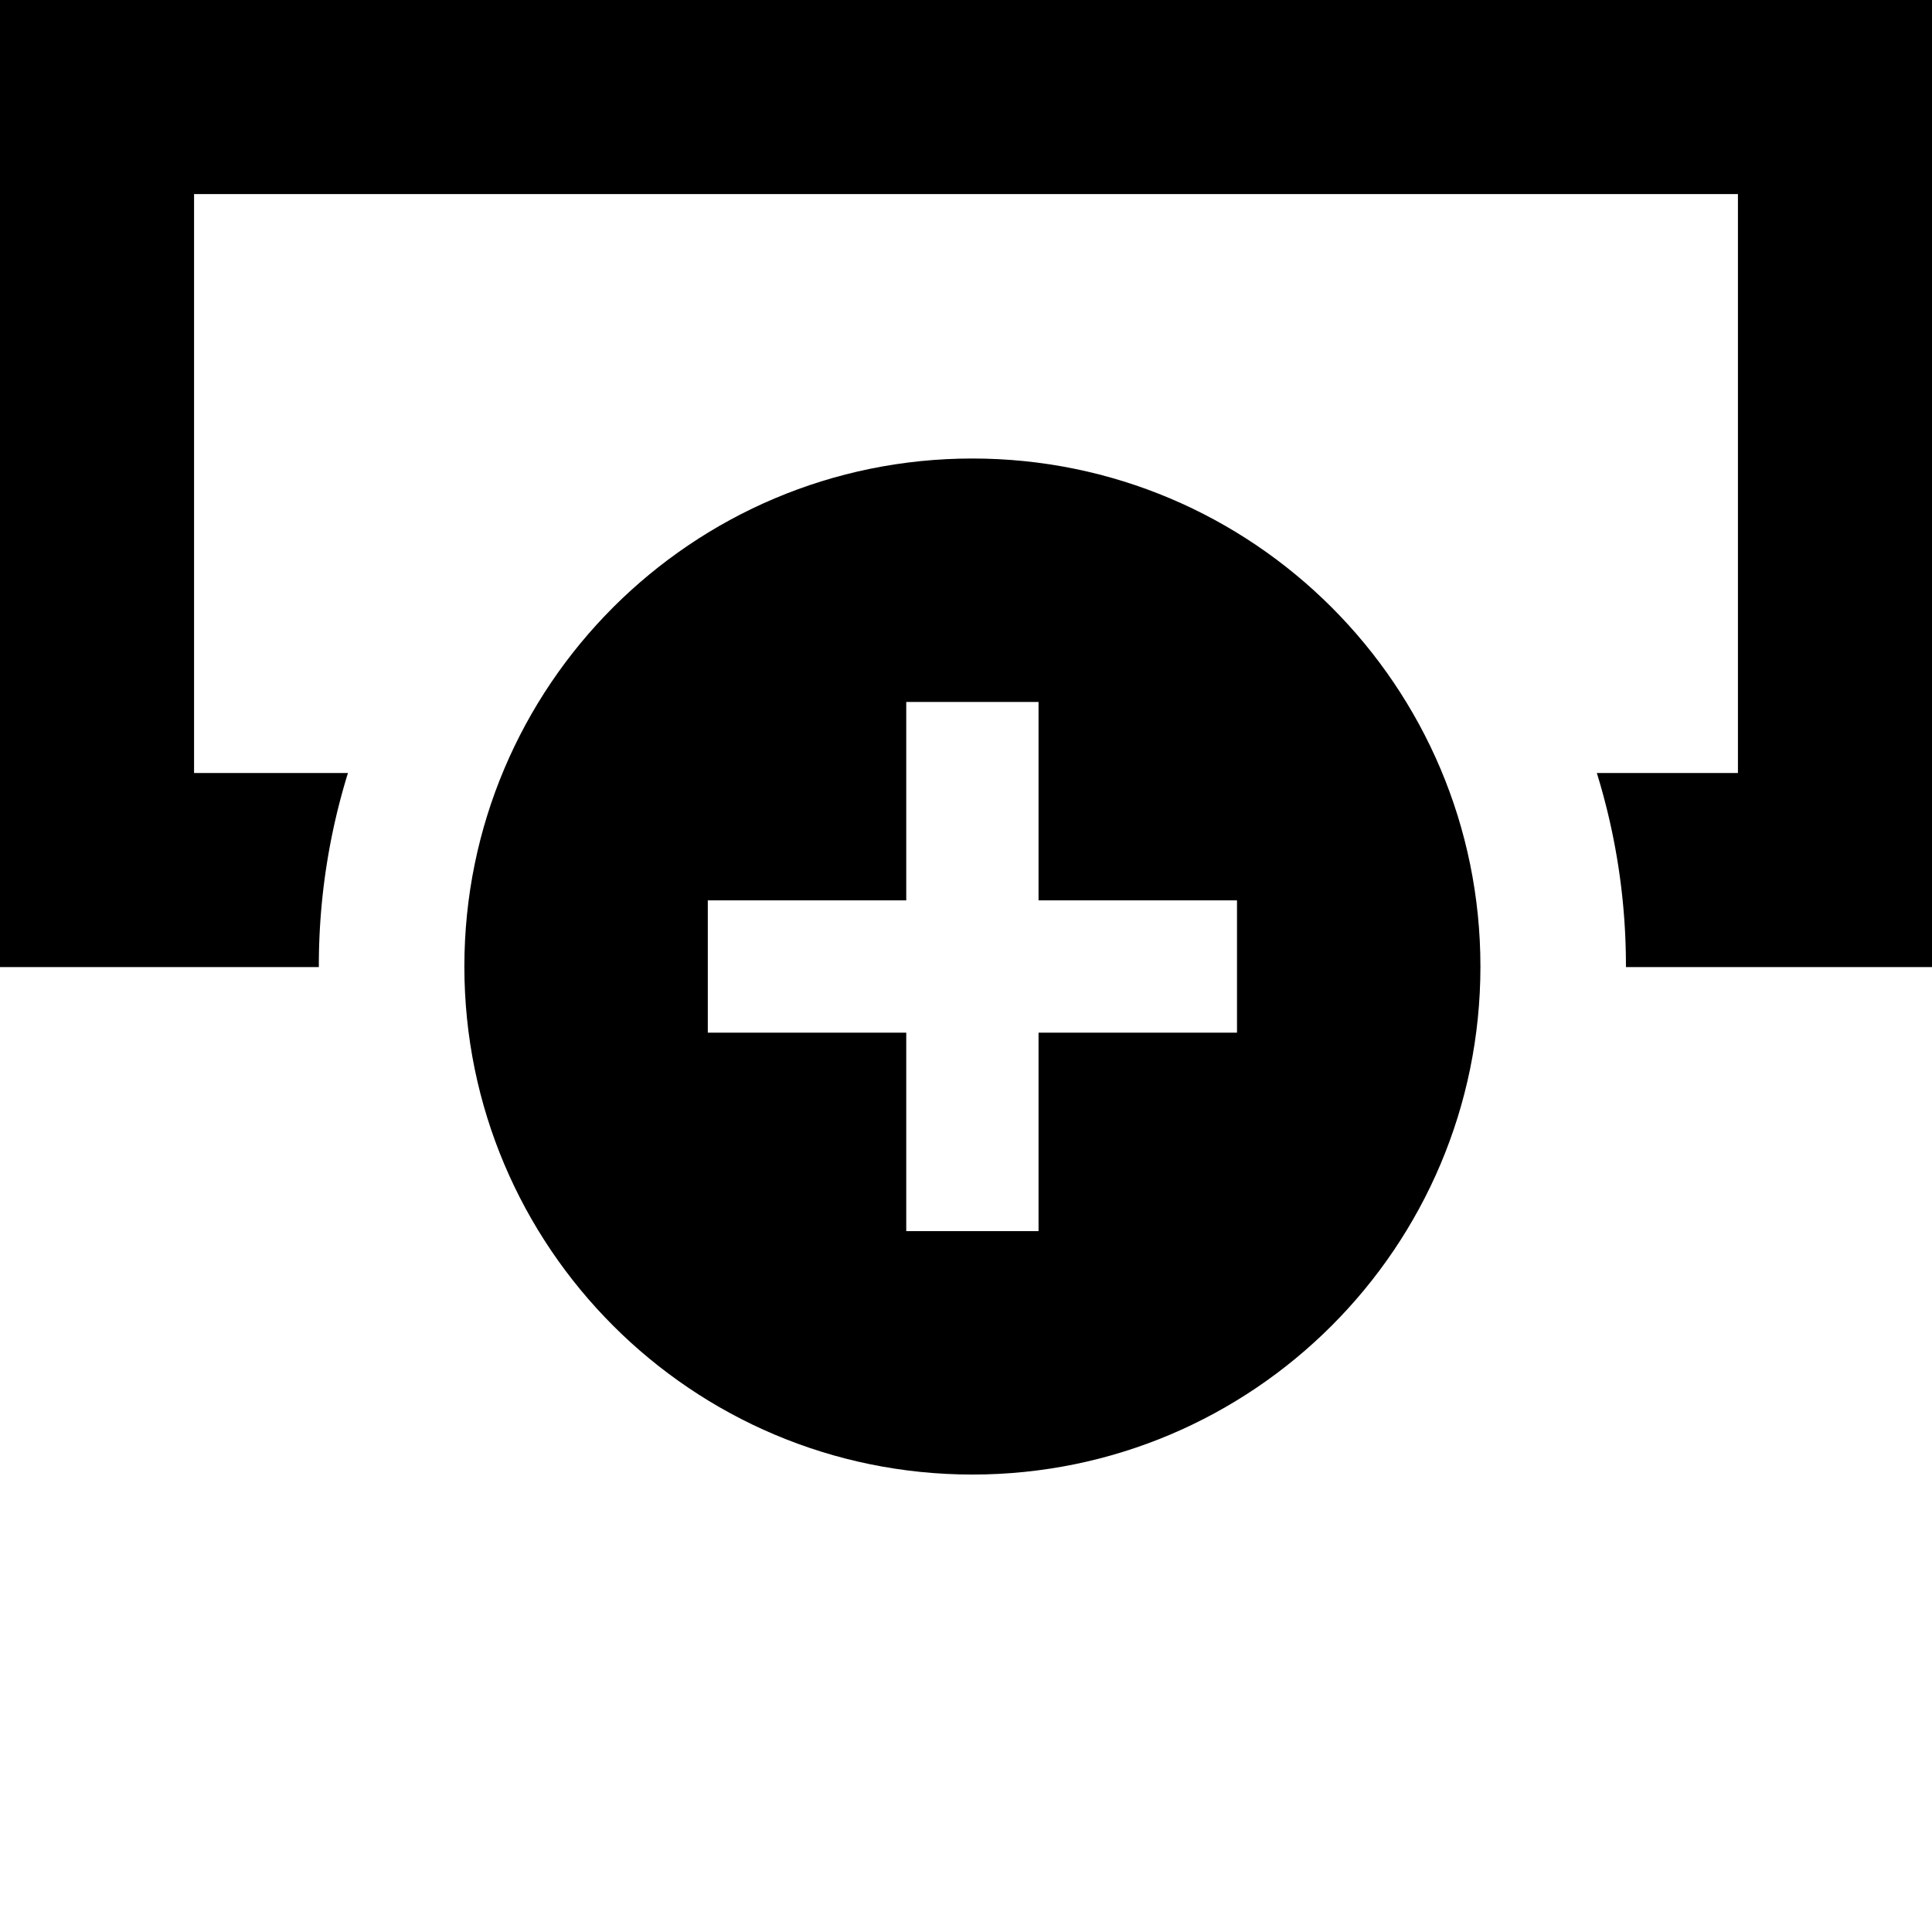 <svg xmlns="http://www.w3.org/2000/svg" width="1792" height="1792" viewBox="0 0 1792 1792"><title>上に追加</title><g id="aa1542d6-ccb5-4467-b911-88f0c4ec4bf2" data-name="ラベル"><path d="M901.94,1367.7c260.07,0,470.93-210.69,471.21-470.7H430.73C431,1157,641.86,1367.7,901.94,1367.7Z" fill="none"/><path d="M901.94,425.28c-196.69,0-365.23,120.51-435.82,291.72h871.63C1267.16,545.79,1098.63,425.28,901.94,425.28Z" fill="none"/><path d="M399.35,557.47A607.38,607.38,0,0,1,665.94,338a605.6,605.6,0,0,1,575,55.91,607.74,607.74,0,0,1,219.48,266.59q11.77,27.85,20.67,56.51H1612V180H180V717H322.77q8.88-28.65,20.66-56.51A606.57,606.57,0,0,1,399.35,557.47Z" fill="none"/><path d="M1792,0H0V897H295.74v-.51a603.59,603.59,0,0,1,27-179.49H180V180H1612V717H1481.11a603.91,603.91,0,0,1,27,179.49V897H1792Z"/><path d="M901.94,425.28c-260.25,0-471.22,211-471.22,471.21s211,471.21,471.22,471.21,471.21-211,471.21-471.21S1162.18,425.28,901.94,425.28Zm245.42,532.57H963.29v184.06H840.58V957.85H656.51V835.14H840.58V651.07H963.29V835.14h184.07Z"/></g></svg>